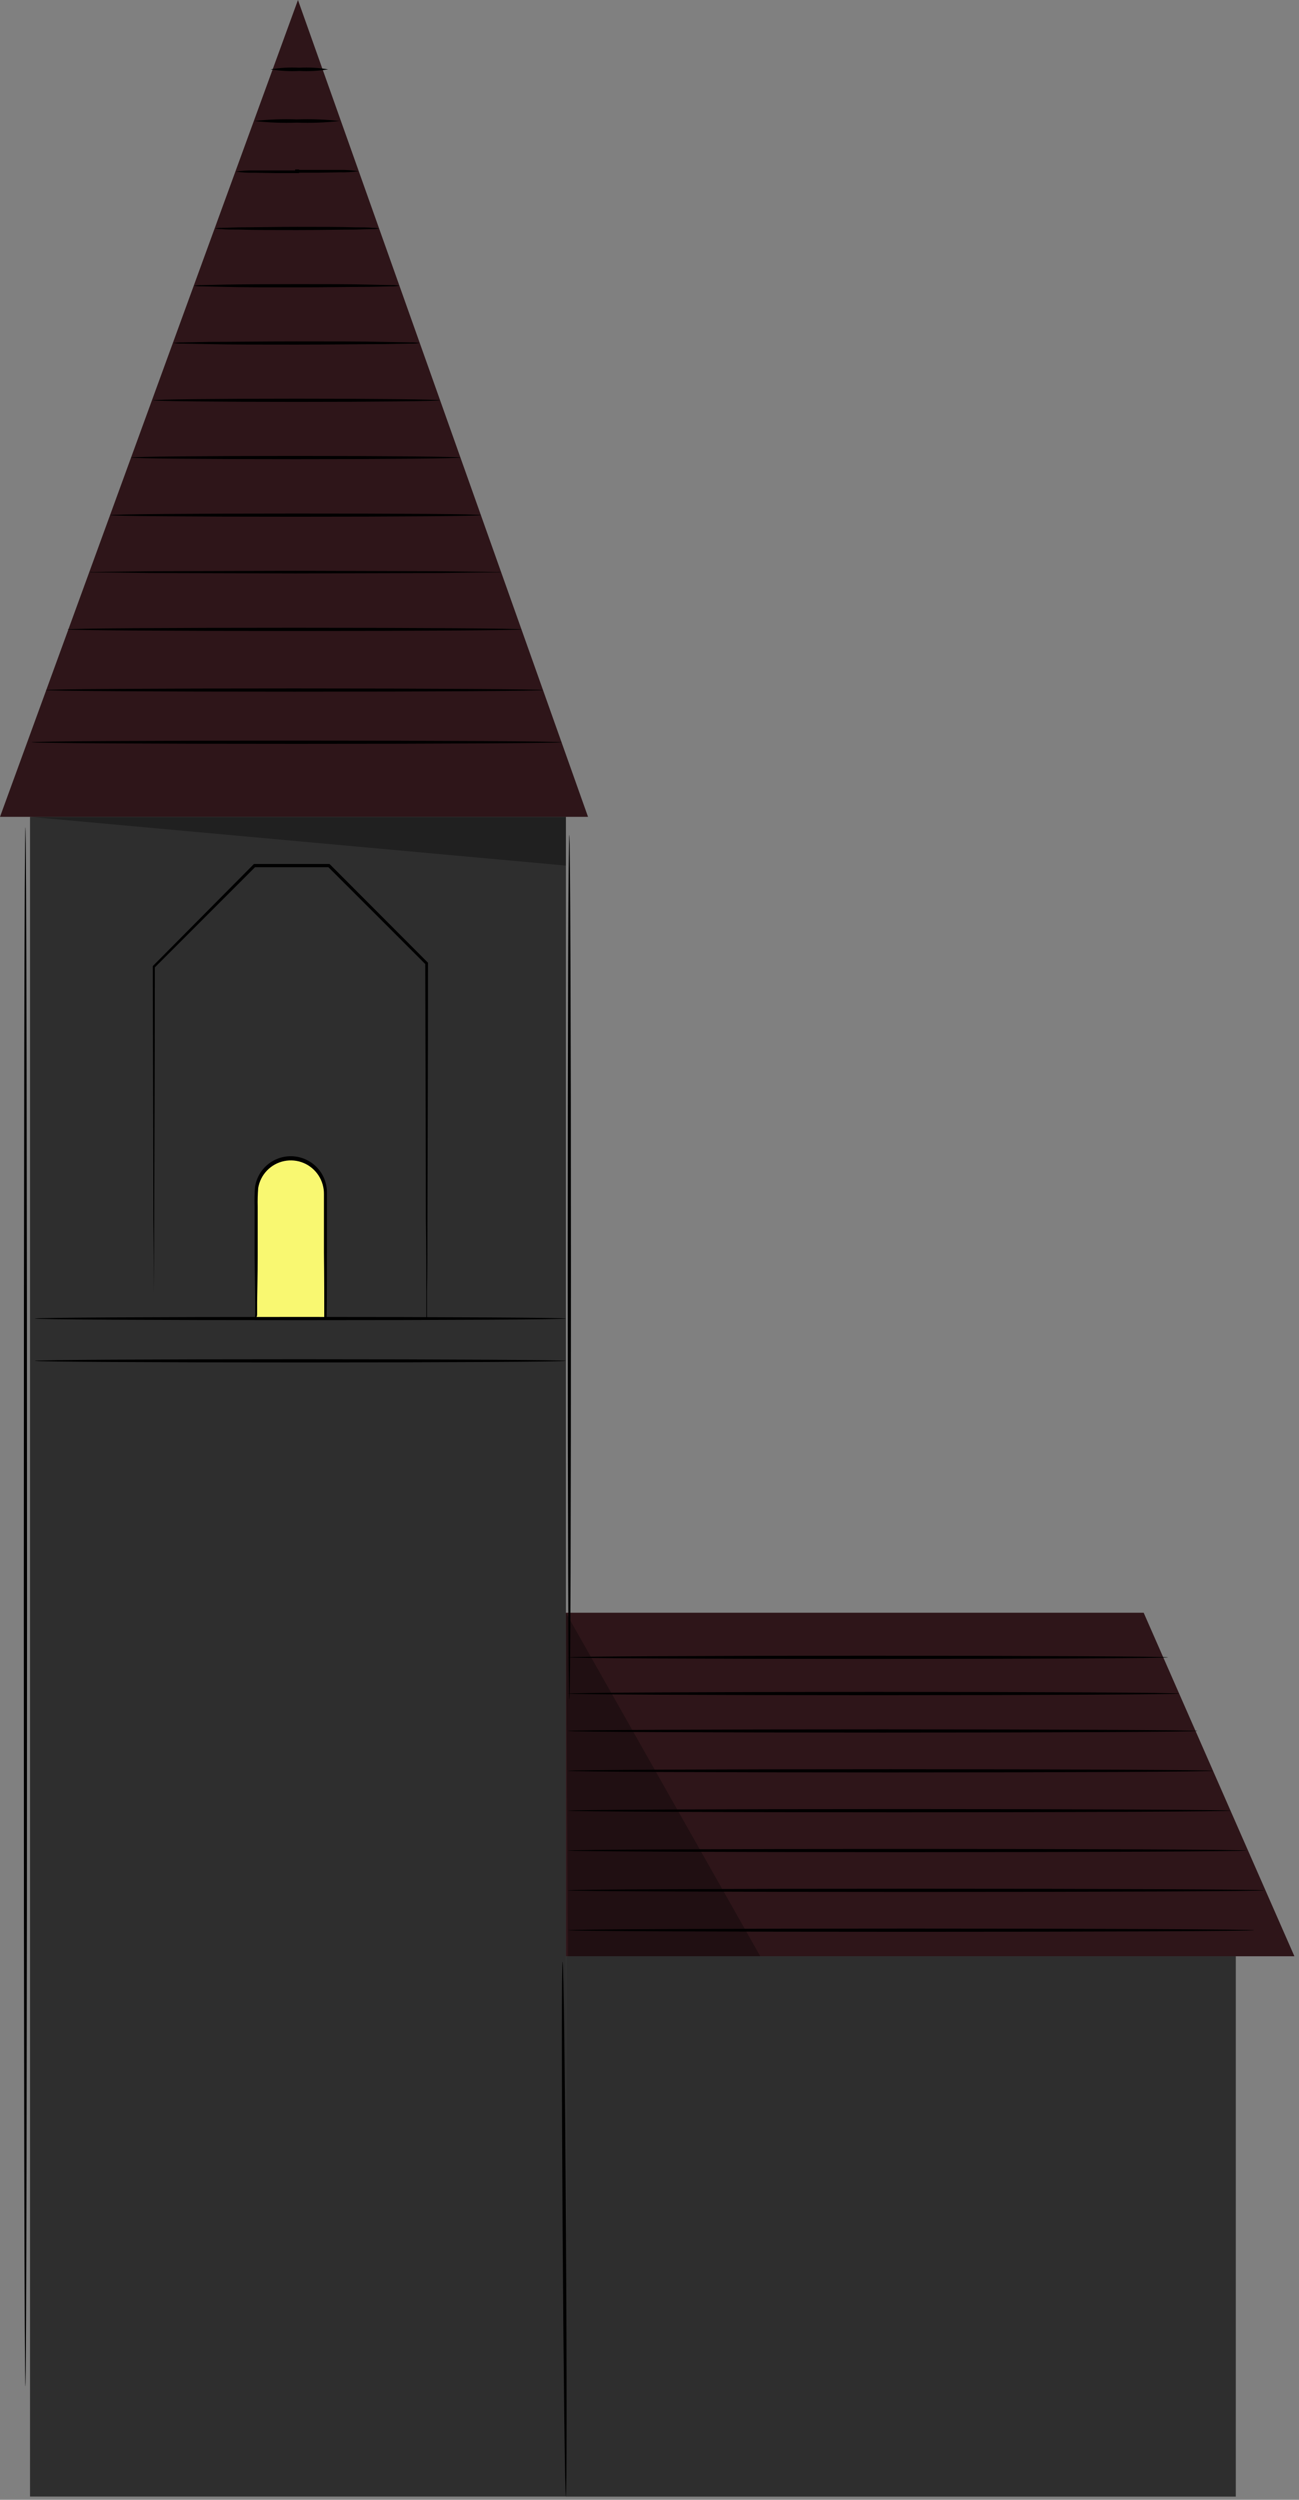 
<svg width="209" height="402" viewBox="0 0 209 402" fill="none" xmlns="http://www.w3.org/2000/svg">
<rect x="0" y="0" width="209" height="402" fill="#808080" stroke="none"/>
<path d="M91.05 131.36H4.83V401.48H91.05V131.36Z" fill="#2E2E2E"/>
<path d="M184.01 259.35H91.05V314.59H208.26L184.01 259.35Z" fill="#2E1519"/>
<path d="M198.83 314.59H91.05V401.49H198.83V314.59Z" fill="#2E2E2E"/>
<path d="M41.05 212.04H52.2V191.84C52.2 190.36 51.612 188.941 50.566 187.894C49.519 186.848 48.1 186.26 46.62 186.26C45.142 186.263 43.725 186.852 42.681 187.898C41.637 188.944 41.05 190.362 41.05 191.84V212.04Z" fill="#F9F871"/>
<path d="M41.05 212.04C41.03 211.82 41.03 211.599 41.05 211.38C41.05 210.87 41.05 210.21 41.05 209.38C41.05 207.57 41 205.06 40.96 201.98C40.96 200.4 40.96 198.67 40.96 196.83C40.96 195.9 40.96 194.94 40.96 193.96C40.924 192.933 40.948 191.904 41.03 190.88C41.253 189.41 42.03 188.082 43.202 187.167C44.373 186.252 45.85 185.82 47.33 185.96C48.81 186.099 50.18 186.799 51.16 187.917C52.14 189.034 52.655 190.485 52.6 191.97V195.24C52.6 197.38 52.6 199.45 52.6 201.43C52.6 205.38 52.6 208.97 52.55 212.03V212.23H52.36L44.15 212.13L41.95 212.08C41.704 212.105 41.456 212.105 41.21 212.08H42.02L44.26 212.03L52.36 211.93L52.17 212.12C52.17 209.06 52.17 205.47 52.12 201.52C52.12 199.52 52.12 197.47 52.12 195.33V192.06C52.137 190.998 51.841 189.955 51.27 189.06C50.69 188.154 49.849 187.444 48.858 187.026C47.867 186.608 46.772 186.5 45.718 186.716C44.664 186.933 43.7 187.464 42.954 188.239C42.209 189.015 41.715 189.998 41.54 191.06C41.462 192.058 41.435 193.059 41.46 194.06C41.46 195.06 41.46 195.98 41.46 196.89C41.46 198.71 41.46 200.41 41.46 201.98C41.46 205.06 41.39 207.58 41.37 209.39C41.37 210.24 41.37 210.91 41.37 211.39C41.37 211.87 41.06 212.03 41.05 212.04Z" fill="black"/>
<path d="M47.94 0L0 131.36H94.61L47.94 0Z" fill="#2E1519"/>
<path d="M87.37 110.97C87.37 111.12 69.48 111.23 47.37 111.23C25.26 111.23 7.37 111.12 7.37 110.97C7.37 110.82 25.26 110.71 47.37 110.71C69.48 110.71 87.37 110.84 87.37 110.97Z" fill="black"/>
<path d="M90.35 119.36C90.35 119.51 71.26 119.62 47.72 119.62C24.18 119.62 5.09 119.51 5.09 119.36C5.09 119.21 24.17 119.1 47.72 119.1C71.27 119.1 90.35 119.22 90.35 119.36Z" fill="black"/>
<path d="M83.9 101.21C83.9 101.36 67.55 101.47 47.39 101.47C27.23 101.47 10.87 101.36 10.87 101.21C10.87 101.06 27.22 100.95 47.39 100.95C67.56 100.95 83.9 101.07 83.9 101.21Z" fill="black"/>
<path d="M80.63 92C80.41 92.046 80.185 92.066 79.96 92.06H78.03L70.92 92.15L47.5 92.22L24.06 92.15L16.96 92.06H15.03C14.805 92.066 14.58 92.046 14.36 92C14.583 91.979 14.807 91.979 15.03 92L16.96 91.95L24.06 91.87L47.5 91.79L70.92 91.87L78.03 91.95L79.96 92C80.183 91.979 80.407 91.979 80.63 92Z" fill="black"/>
<path d="M77.36 82.84C77.36 82.99 64.01 83.1 47.54 83.1C31.07 83.1 17.72 82.99 17.72 82.84C17.72 82.69 31.07 82.58 47.54 82.58C64.01 82.58 77.36 82.65 77.36 82.84Z" fill="black"/>
<path d="M74.08 73.58C74.08 73.73 62.22 73.84 47.59 73.84C32.96 73.84 21.08 73.73 21.08 73.58C21.08 73.43 32.95 73.32 47.59 73.32C62.23 73.32 74.08 73.44 74.08 73.58Z" fill="black"/>
<path d="M70.79 64.37C70.79 64.51 60.46 64.63 47.72 64.63C34.98 64.63 24.64 64.51 24.64 64.37C24.64 64.23 34.97 64.11 47.72 64.11C60.47 64.11 70.79 64.23 70.79 64.37Z" fill="black"/>
<path d="M67.54 55.16C67.024 55.241 66.502 55.275 65.98 55.26L61.72 55.34C58.12 55.34 53.16 55.42 47.67 55.42C42.18 55.42 37.22 55.42 33.67 55.34L29.41 55.26C28.888 55.275 28.366 55.242 27.85 55.16C28.366 55.078 28.888 55.045 29.41 55.06L33.67 54.98C37.26 54.98 42.23 54.9 47.67 54.9C53.11 54.9 58.12 54.9 61.72 54.98L65.98 55.06C66.502 55.045 67.024 55.079 67.54 55.16Z" fill="black"/>
<path d="M64.27 45.95C63.842 46.03 63.406 46.064 62.97 46.05L59.42 46.13C56.42 46.13 52.29 46.21 47.72 46.21C43.15 46.21 39.01 46.21 36.02 46.13L32.47 46.05C32.034 46.065 31.598 46.031 31.17 45.95C31.598 45.868 32.034 45.835 32.47 45.85L36.02 45.77C39.02 45.72 43.15 45.69 47.72 45.69C52.29 45.69 56.42 45.69 59.42 45.77L62.97 45.85C63.406 45.836 63.842 45.87 64.27 45.95Z" fill="black"/>
<path d="M60.99 36.74C60.662 36.817 60.326 36.851 59.99 36.84C59.32 36.84 58.35 36.9 57.16 36.92C54.76 36.92 51.46 37 47.8 37C44.14 37 40.8 37 38.45 36.92C37.25 36.92 36.28 36.92 35.61 36.84C35.274 36.851 34.937 36.817 34.61 36.74C34.937 36.663 35.274 36.629 35.61 36.64C36.28 36.64 37.25 36.58 38.45 36.56C40.84 36.56 44.15 36.48 47.8 36.48C51.45 36.48 54.8 36.48 57.16 36.56C58.35 36.56 59.32 36.56 59.99 36.64C60.326 36.629 60.662 36.663 60.99 36.74Z" fill="black"/>
<path d="M57.72 27.53C56.687 27.679 55.643 27.74 54.6 27.71L51.21 27.77H47.49V27.25H48.12V27.84H44.4L41.01 27.78C39.967 27.809 38.923 27.749 37.89 27.6C38.923 27.45 39.967 27.387 41.01 27.41H44.4H46.4H48.12V27.84H47.49V27.32H49.21H51.21H54.6C55.644 27.303 56.688 27.373 57.72 27.53Z" fill="black"/>
<path d="M54.66 19.46C52.373 19.717 50.07 19.804 47.77 19.72C45.474 19.804 43.174 19.717 40.89 19.46C43.174 19.203 45.474 19.116 47.77 19.2C50.07 19.116 52.373 19.203 54.66 19.46Z" fill="black"/>
<path d="M52.79 11.15C51.261 11.407 49.708 11.494 48.16 11.41C46.612 11.494 45.059 11.407 43.53 11.15C45.059 10.893 46.612 10.806 48.16 10.89C49.708 10.806 51.261 10.893 52.79 11.15Z" fill="black"/>
<path d="M91.05 212.04C91.05 212.19 71.92 212.3 48.33 212.3C24.74 212.3 5.61 212.19 5.61 212.04C5.61 211.89 24.73 211.78 48.33 211.78C71.93 211.78 91.05 211.9 91.05 212.04Z" fill="black"/>
<path d="M91.05 218.84C91.05 218.99 71.92 219.1 48.33 219.1C24.74 219.1 5.61 218.99 5.61 218.84C5.61 218.69 24.73 218.58 48.33 218.58C71.93 218.58 91.05 218.71 91.05 218.84Z" fill="black"/>
<path d="M68.59 212.04C68.575 211.951 68.575 211.859 68.59 211.77C68.59 211.57 68.59 211.3 68.59 210.96V207.81C68.59 205.04 68.59 201.03 68.52 196C68.52 185.87 68.46 171.59 68.42 154.92L68.49 155.1C63.6 150.2 58.28 144.89 52.76 139.38L52.94 139.46H40.93L41.11 139.38L24.84 155.64L24.91 155.47C24.91 171.98 24.84 186.11 24.81 196.15C24.81 201.15 24.76 205.1 24.74 207.85C24.74 209.19 24.74 210.23 24.74 210.97C24.74 211.31 24.74 211.57 24.74 211.77C24.755 211.859 24.755 211.951 24.74 212.04C24.731 211.95 24.731 211.86 24.74 211.77C24.74 211.57 24.74 211.31 24.74 210.97C24.74 210.23 24.74 209.19 24.74 207.85C24.74 205.1 24.74 201.14 24.67 196.15C24.67 186.15 24.62 171.98 24.58 155.47V155.36L24.65 155.29L40.79 139.01L40.86 138.94H53.01L53.09 139.01L68.79 154.75L68.86 154.82V154.92C68.86 171.59 68.79 185.87 68.77 196C68.77 201 68.77 205 68.7 207.81V210.96C68.7 211.3 68.7 211.57 68.7 211.77C68.7 211.97 68.59 212.04 68.59 212.04Z" fill="black"/>
<path d="M4.09 383.77C3.94 383.77 3.83 327.64 3.83 258.41C3.83 189.18 3.94 133.03 4.09 133.03C4.24 133.03 4.35 189.15 4.35 258.41C4.35 327.67 4.23 383.77 4.09 383.77Z" fill="black"/>
<path d="M91.6 273.3C91.45 273.3 91.34 242.17 91.34 203.79C91.34 165.41 91.45 134.27 91.6 134.27C91.75 134.27 91.86 165.39 91.86 203.79C91.86 242.19 91.79 273.3 91.6 273.3Z" fill="black"/>
<path d="M187.91 266.52C187.91 266.66 166.31 266.78 139.66 266.78C113.01 266.78 91.41 266.66 91.41 266.52C91.41 266.38 113.01 266.26 139.66 266.26C166.31 266.26 187.91 266.38 187.91 266.52Z" fill="black"/>
<path d="M189.72 272.35C189.72 272.49 167.72 272.61 140.57 272.61C113.42 272.61 91.41 272.49 91.41 272.35C91.41 272.21 113.41 272.08 140.57 272.08C167.73 272.08 189.72 272.2 189.72 272.35Z" fill="black"/>
<path d="M192.65 278.36C192.65 278.51 169.98 278.62 142.03 278.62C114.08 278.62 91.41 278.51 91.41 278.36C91.41 278.21 114.07 278.1 142.03 278.1C169.99 278.1 192.65 278.22 192.65 278.36Z" fill="black"/>
<path d="M195.17 284.77C195.17 284.92 171.94 285.03 143.29 285.03C114.64 285.03 91.41 284.92 91.41 284.77C91.41 284.62 114.63 284.51 143.29 284.51C171.95 284.51 195.17 284.63 195.17 284.77Z" fill="black"/>
<path d="M197.99 291.18C197.99 291.32 174.13 291.44 144.7 291.44C115.27 291.44 91.41 291.32 91.41 291.18C91.41 291.04 115.26 290.92 144.7 290.92C174.14 290.92 197.99 291.04 197.99 291.18Z" fill="black"/>
<path d="M200.54 297.59C200.54 297.73 176.11 297.85 145.98 297.85C115.85 297.85 91.41 297.73 91.41 297.59C91.41 297.45 115.84 297.33 145.98 297.33C176.12 297.33 200.54 297.44 200.54 297.59Z" fill="black"/>
<path d="M203.37 303.99C203.37 304.14 178.3 304.25 147.37 304.25C116.44 304.25 91.37 304.14 91.37 303.99C91.37 303.84 116.43 303.73 147.37 303.73C178.31 303.73 203.37 303.84 203.37 303.99Z" fill="black"/>
<path d="M201.79 310.4C201.79 310.55 177.08 310.66 146.61 310.66C116.14 310.66 91.42 310.55 91.42 310.4C91.42 310.25 116.12 310.14 146.61 310.14C177.1 310.14 201.79 310.26 201.79 310.4Z" fill="black"/>
<path d="M91.05 401.49C90.91 401.49 90.67 382.24 90.52 358.49C90.37 334.74 90.36 315.49 90.52 315.49C90.68 315.49 90.91 334.73 91.06 358.49C91.21 382.25 91.19 401.49 91.05 401.49Z" fill="black"/>
<path opacity="0.3" d="M91.05 259.35L122.32 314.59H91.41L91.05 259.35Z" fill="black"/>
<path opacity="0.3" d="M4.83 131.36L91.05 139.2V131.36H4.83Z" fill="black"/>
</svg>
